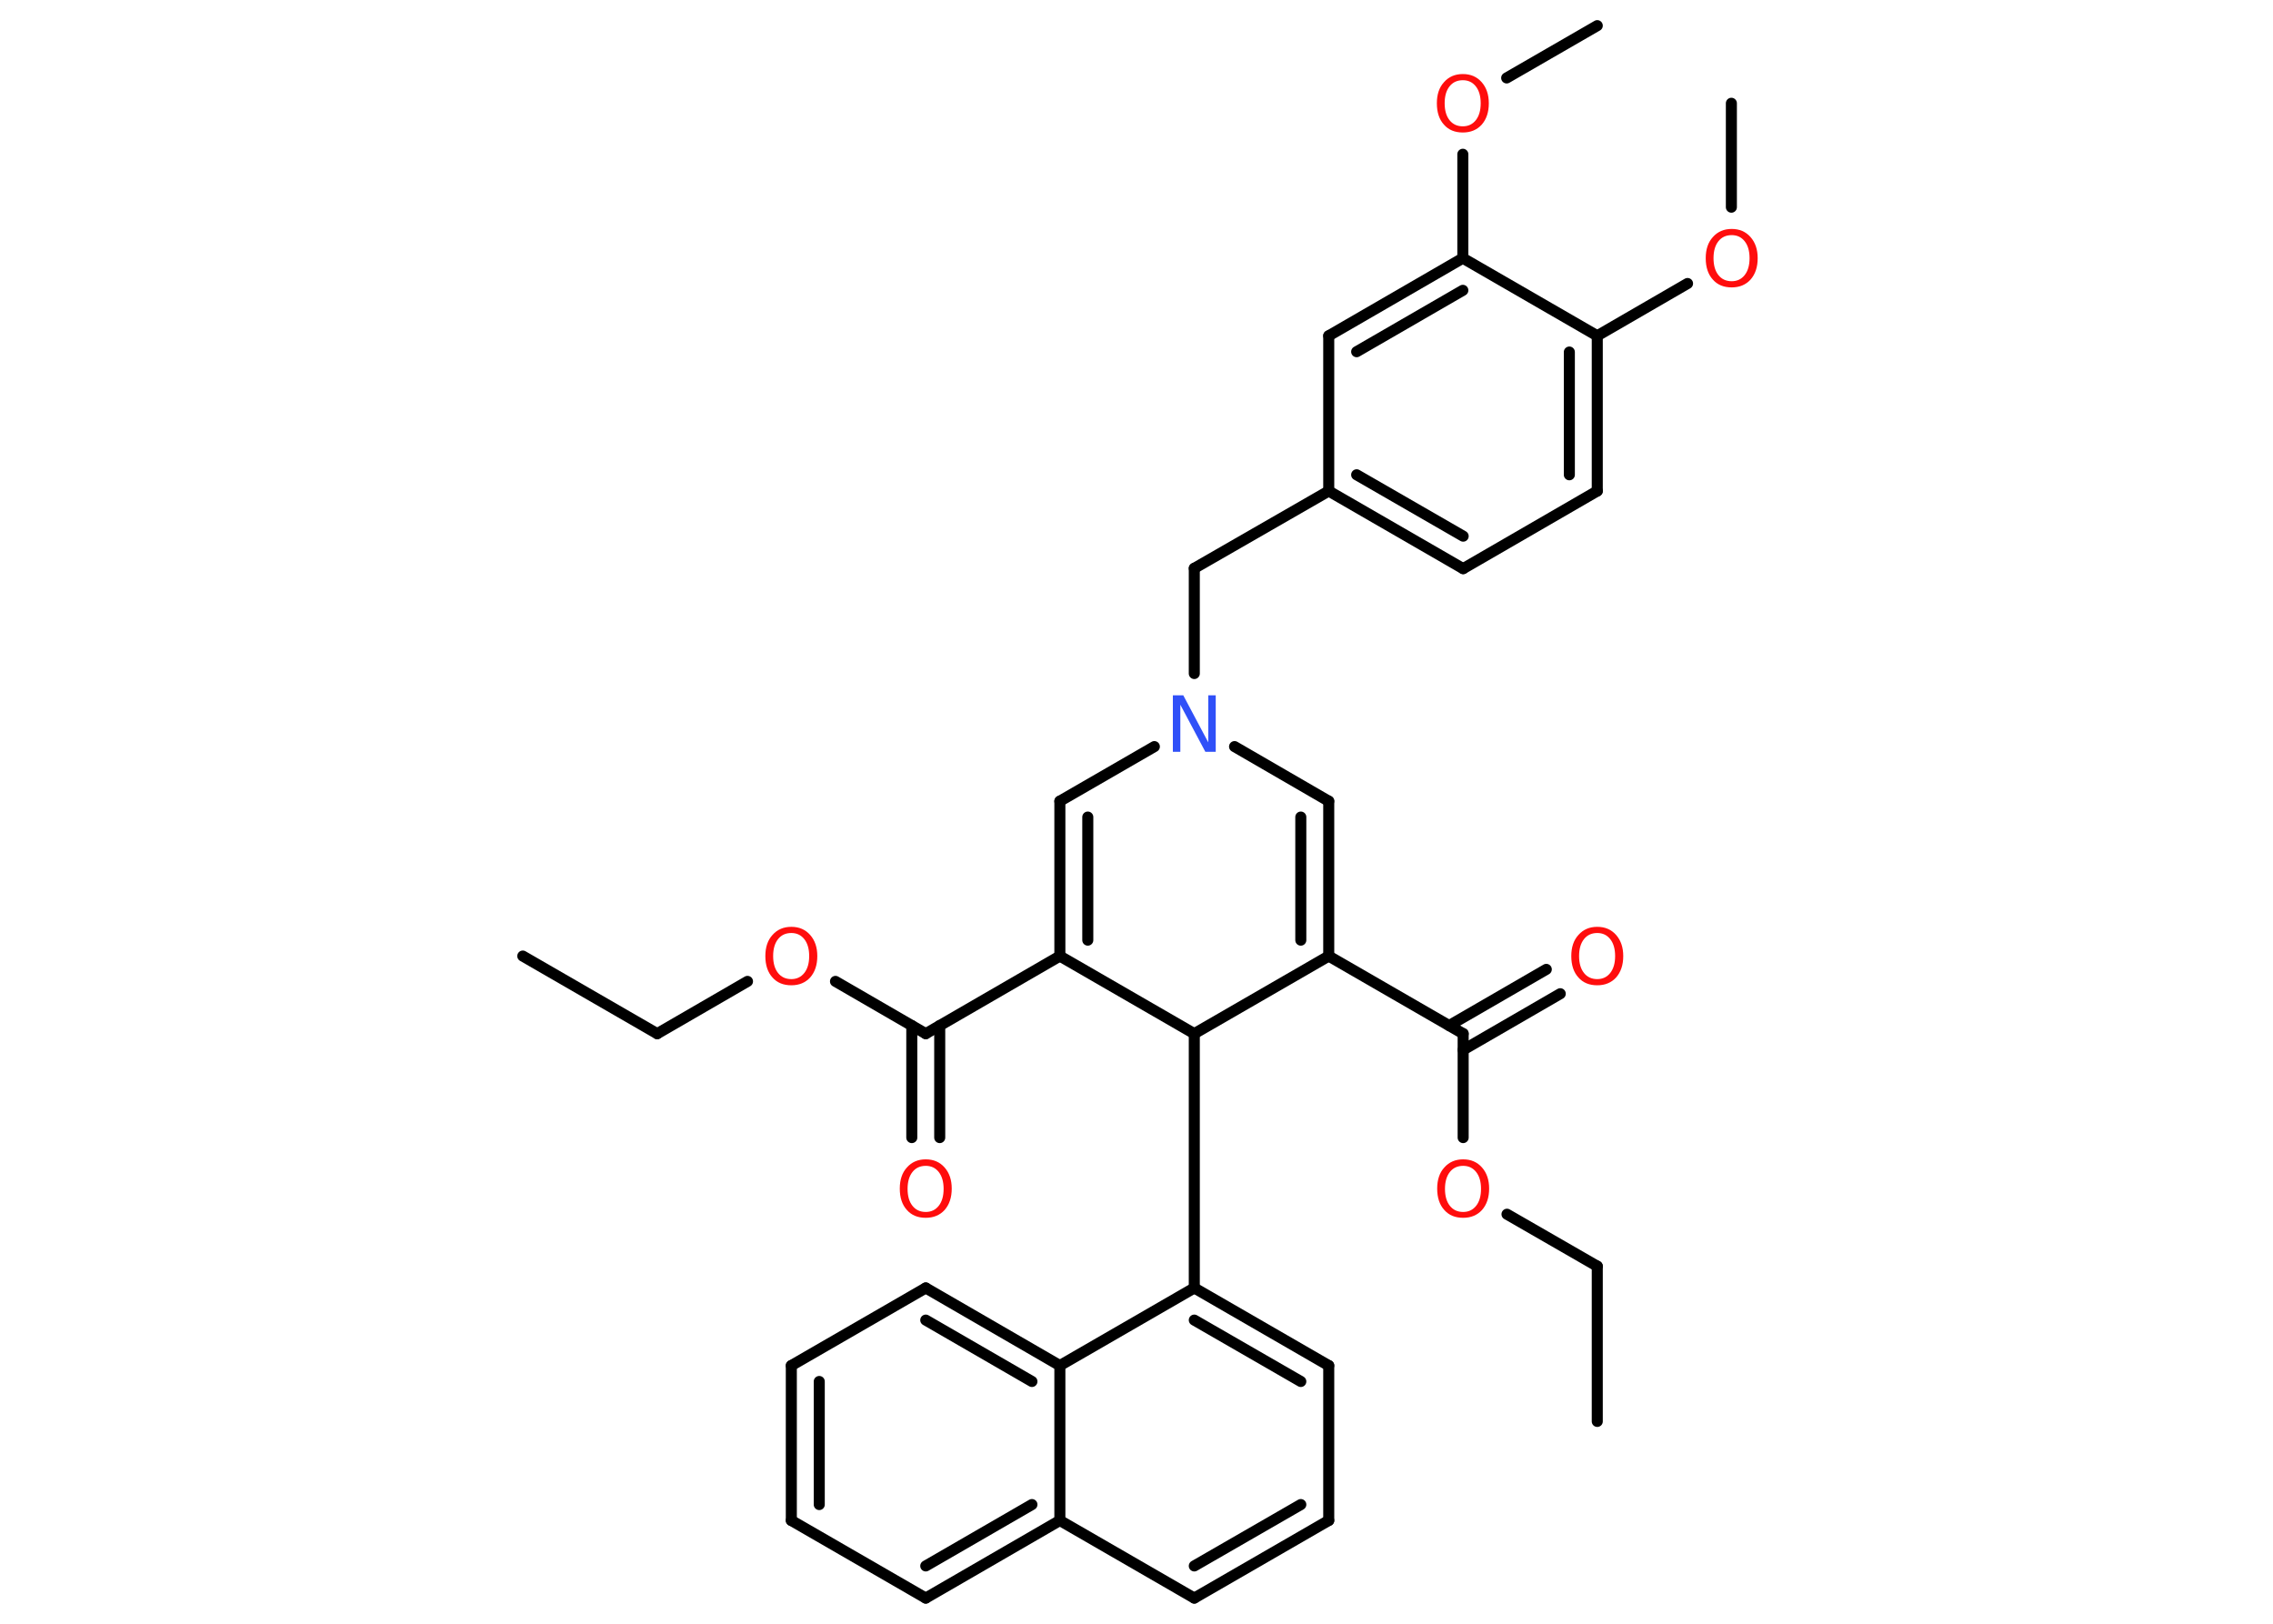 <?xml version='1.0' encoding='UTF-8'?>
<!DOCTYPE svg PUBLIC "-//W3C//DTD SVG 1.1//EN" "http://www.w3.org/Graphics/SVG/1.1/DTD/svg11.dtd">
<svg version='1.2' xmlns='http://www.w3.org/2000/svg' xmlns:xlink='http://www.w3.org/1999/xlink' width='70.0mm' height='50.0mm' viewBox='0 0 70.0 50.0'>
  <desc>Generated by the Chemistry Development Kit (http://github.com/cdk)</desc>
  <g stroke-linecap='round' stroke-linejoin='round' stroke='#000000' stroke-width='.34' fill='#FF0D0D'>
    <rect x='.0' y='.0' width='70.0' height='50.0' fill='#FFFFFF' stroke='none'/>
    <g id='mol1' class='mol'>
      <line id='mol1bnd1' class='bond' x1='16.1' y1='29.44' x2='20.24' y2='31.83'/>
      <line id='mol1bnd2' class='bond' x1='20.24' y1='31.83' x2='23.02' y2='30.22'/>
      <line id='mol1bnd3' class='bond' x1='25.73' y1='30.22' x2='28.51' y2='31.83'/>
      <g id='mol1bnd4' class='bond'>
        <line x1='28.94' y1='31.58' x2='28.94' y2='35.03'/>
        <line x1='28.08' y1='31.58' x2='28.08' y2='35.03'/>
      </g>
      <line id='mol1bnd5' class='bond' x1='28.51' y1='31.83' x2='32.64' y2='29.44'/>
      <g id='mol1bnd6' class='bond'>
        <line x1='32.64' y1='24.67' x2='32.64' y2='29.44'/>
        <line x1='33.5' y1='25.16' x2='33.5' y2='28.95'/>
      </g>
      <line id='mol1bnd7' class='bond' x1='32.64' y1='24.67' x2='35.55' y2='22.99'/>
      <line id='mol1bnd8' class='bond' x1='36.78' y1='20.74' x2='36.78' y2='17.5'/>
      <line id='mol1bnd9' class='bond' x1='36.78' y1='17.5' x2='40.92' y2='15.12'/>
      <g id='mol1bnd10' class='bond'>
        <line x1='40.92' y1='15.12' x2='45.06' y2='17.51'/>
        <line x1='41.78' y1='14.62' x2='45.06' y2='16.51'/>
      </g>
      <line id='mol1bnd11' class='bond' x1='45.06' y1='17.51' x2='49.19' y2='15.12'/>
      <g id='mol1bnd12' class='bond'>
        <line x1='49.19' y1='15.12' x2='49.19' y2='10.34'/>
        <line x1='48.33' y1='14.62' x2='48.33' y2='10.84'/>
      </g>
      <line id='mol1bnd13' class='bond' x1='49.19' y1='10.34' x2='51.97' y2='8.73'/>
      <line id='mol1bnd14' class='bond' x1='53.32' y1='6.38' x2='53.32' y2='3.18'/>
      <line id='mol1bnd15' class='bond' x1='49.19' y1='10.34' x2='45.05' y2='7.95'/>
      <line id='mol1bnd16' class='bond' x1='45.05' y1='7.95' x2='45.05' y2='4.75'/>
      <line id='mol1bnd17' class='bond' x1='46.4' y1='2.4' x2='49.19' y2='.79'/>
      <g id='mol1bnd18' class='bond'>
        <line x1='45.05' y1='7.95' x2='40.92' y2='10.34'/>
        <line x1='45.05' y1='8.94' x2='41.78' y2='10.83'/>
      </g>
      <line id='mol1bnd19' class='bond' x1='40.92' y1='15.12' x2='40.92' y2='10.34'/>
      <line id='mol1bnd20' class='bond' x1='38.02' y1='22.99' x2='40.92' y2='24.67'/>
      <g id='mol1bnd21' class='bond'>
        <line x1='40.92' y1='29.44' x2='40.92' y2='24.67'/>
        <line x1='40.06' y1='28.95' x2='40.06' y2='25.16'/>
      </g>
      <line id='mol1bnd22' class='bond' x1='40.92' y1='29.44' x2='45.06' y2='31.83'/>
      <g id='mol1bnd23' class='bond'>
        <line x1='44.63' y1='31.58' x2='47.62' y2='29.85'/>
        <line x1='45.06' y1='32.33' x2='48.05' y2='30.6'/>
      </g>
      <line id='mol1bnd24' class='bond' x1='45.06' y1='31.83' x2='45.06' y2='35.03'/>
      <line id='mol1bnd25' class='bond' x1='46.41' y1='37.39' x2='49.19' y2='38.99'/>
      <line id='mol1bnd26' class='bond' x1='49.19' y1='38.99' x2='49.19' y2='43.77'/>
      <line id='mol1bnd27' class='bond' x1='40.92' y1='29.44' x2='36.78' y2='31.83'/>
      <line id='mol1bnd28' class='bond' x1='32.64' y1='29.44' x2='36.78' y2='31.83'/>
      <line id='mol1bnd29' class='bond' x1='36.78' y1='31.83' x2='36.78' y2='39.66'/>
      <g id='mol1bnd30' class='bond'>
        <line x1='40.92' y1='42.05' x2='36.78' y2='39.66'/>
        <line x1='40.06' y1='42.54' x2='36.78' y2='40.65'/>
      </g>
      <line id='mol1bnd31' class='bond' x1='40.92' y1='42.05' x2='40.92' y2='46.82'/>
      <g id='mol1bnd32' class='bond'>
        <line x1='36.78' y1='49.21' x2='40.92' y2='46.82'/>
        <line x1='36.78' y1='48.22' x2='40.06' y2='46.33'/>
      </g>
      <line id='mol1bnd33' class='bond' x1='36.78' y1='49.21' x2='32.64' y2='46.82'/>
      <g id='mol1bnd34' class='bond'>
        <line x1='28.51' y1='49.21' x2='32.64' y2='46.82'/>
        <line x1='28.51' y1='48.22' x2='31.78' y2='46.33'/>
      </g>
      <line id='mol1bnd35' class='bond' x1='28.51' y1='49.21' x2='24.37' y2='46.82'/>
      <g id='mol1bnd36' class='bond'>
        <line x1='24.37' y1='42.05' x2='24.37' y2='46.82'/>
        <line x1='25.23' y1='42.54' x2='25.23' y2='46.33'/>
      </g>
      <line id='mol1bnd37' class='bond' x1='24.37' y1='42.05' x2='28.51' y2='39.66'/>
      <g id='mol1bnd38' class='bond'>
        <line x1='32.64' y1='42.05' x2='28.51' y2='39.66'/>
        <line x1='31.78' y1='42.54' x2='28.51' y2='40.65'/>
      </g>
      <line id='mol1bnd39' class='bond' x1='36.78' y1='39.66' x2='32.64' y2='42.05'/>
      <line id='mol1bnd40' class='bond' x1='32.64' y1='46.82' x2='32.64' y2='42.05'/>
      <path id='mol1atm3' class='atom' d='M24.37 28.73q-.26 .0 -.41 .19q-.15 .19 -.15 .52q.0 .33 .15 .52q.15 .19 .41 .19q.25 .0 .4 -.19q.15 -.19 .15 -.52q.0 -.33 -.15 -.52q-.15 -.19 -.4 -.19zM24.37 28.54q.36 .0 .58 .25q.22 .25 .22 .65q.0 .41 -.22 .66q-.22 .24 -.58 .24q-.37 .0 -.58 -.24q-.22 -.24 -.22 -.66q.0 -.41 .22 -.65q.22 -.25 .58 -.25z' stroke='none'/>
      <path id='mol1atm5' class='atom' d='M28.51 35.9q-.26 .0 -.41 .19q-.15 .19 -.15 .52q.0 .33 .15 .52q.15 .19 .41 .19q.25 .0 .4 -.19q.15 -.19 .15 -.52q.0 -.33 -.15 -.52q-.15 -.19 -.4 -.19zM28.51 35.7q.36 .0 .58 .25q.22 .25 .22 .65q.0 .41 -.22 .66q-.22 .24 -.58 .24q-.37 .0 -.58 -.24q-.22 -.24 -.22 -.66q.0 -.41 .22 -.65q.22 -.25 .58 -.25z' stroke='none'/>
      <path id='mol1atm8' class='atom' d='M36.13 21.41h.31l.77 1.45v-1.45h.23v1.74h-.32l-.77 -1.45v1.45h-.23v-1.74z' stroke='none' fill='#3050F8'/>
      <path id='mol1atm14' class='atom' d='M53.33 7.24q-.26 .0 -.41 .19q-.15 .19 -.15 .52q.0 .33 .15 .52q.15 .19 .41 .19q.25 .0 .4 -.19q.15 -.19 .15 -.52q.0 -.33 -.15 -.52q-.15 -.19 -.4 -.19zM53.33 7.05q.36 .0 .58 .25q.22 .25 .22 .65q.0 .41 -.22 .66q-.22 .24 -.58 .24q-.37 .0 -.58 -.24q-.22 -.24 -.22 -.66q.0 -.41 .22 -.65q.22 -.25 .58 -.25z' stroke='none'/>
      <path id='mol1atm17' class='atom' d='M45.05 2.47q-.26 .0 -.41 .19q-.15 .19 -.15 .52q.0 .33 .15 .52q.15 .19 .41 .19q.25 .0 .4 -.19q.15 -.19 .15 -.52q.0 -.33 -.15 -.52q-.15 -.19 -.4 -.19zM45.05 2.28q.36 .0 .58 .25q.22 .25 .22 .65q.0 .41 -.22 .66q-.22 .24 -.58 .24q-.37 .0 -.58 -.24q-.22 -.24 -.22 -.66q.0 -.41 .22 -.65q.22 -.25 .58 -.25z' stroke='none'/>
      <path id='mol1atm23' class='atom' d='M49.19 28.73q-.26 .0 -.41 .19q-.15 .19 -.15 .52q.0 .33 .15 .52q.15 .19 .41 .19q.25 .0 .4 -.19q.15 -.19 .15 -.52q.0 -.33 -.15 -.52q-.15 -.19 -.4 -.19zM49.19 28.54q.36 .0 .58 .25q.22 .25 .22 .65q.0 .41 -.22 .66q-.22 .24 -.58 .24q-.37 .0 -.58 -.24q-.22 -.24 -.22 -.66q.0 -.41 .22 -.65q.22 -.25 .58 -.25z' stroke='none'/>
      <path id='mol1atm24' class='atom' d='M45.06 35.9q-.26 .0 -.41 .19q-.15 .19 -.15 .52q.0 .33 .15 .52q.15 .19 .41 .19q.25 .0 .4 -.19q.15 -.19 .15 -.52q.0 -.33 -.15 -.52q-.15 -.19 -.4 -.19zM45.06 35.7q.36 .0 .58 .25q.22 .25 .22 .65q.0 .41 -.22 .66q-.22 .24 -.58 .24q-.37 .0 -.58 -.24q-.22 -.24 -.22 -.66q.0 -.41 .22 -.65q.22 -.25 .58 -.25z' stroke='none'/>
    </g>
  </g>
</svg>
